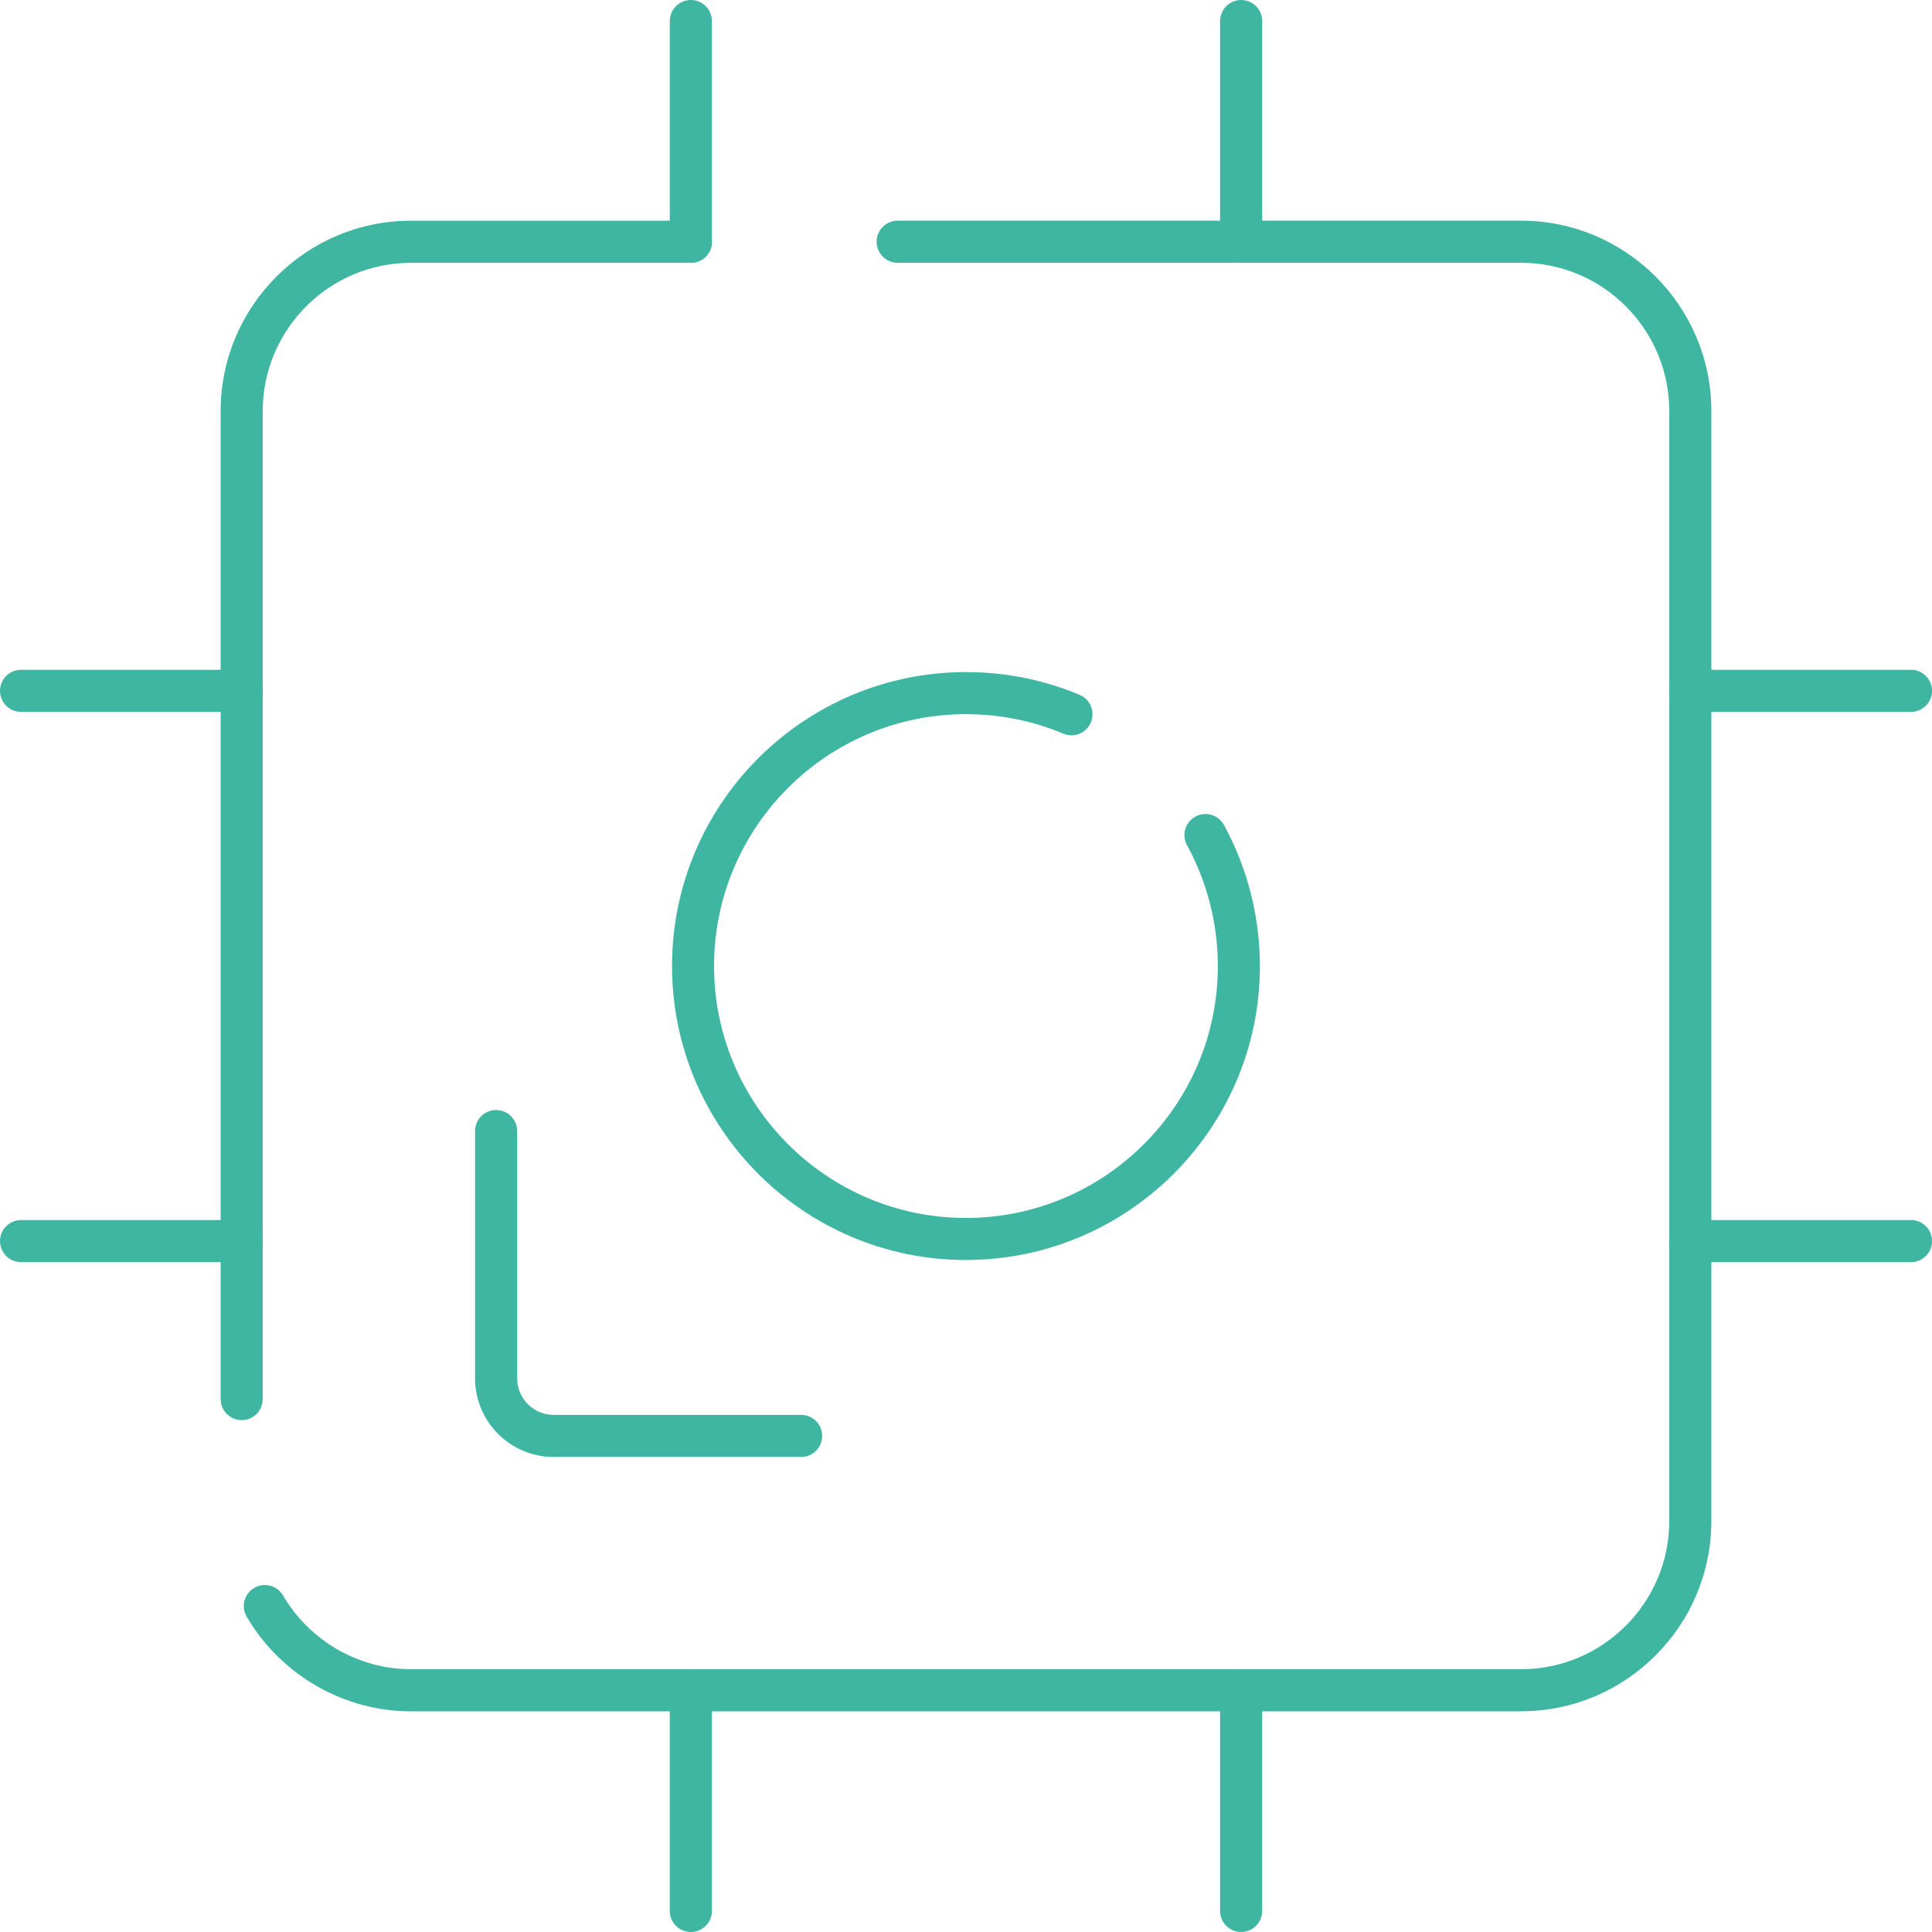 <?xml version="1.0" encoding="UTF-8"?>
<svg id="Capa_2" data-name="Capa 2" xmlns="http://www.w3.org/2000/svg" viewBox="0 0 362.32 362.32">
  <defs>
    <style>
      .cls-1 {
        fill: #3fb6a2;
        stroke-width: 0px;
      }
    </style>
  </defs>
  <g id="Capa_1-2" data-name="Capa 1">
    <g>
      <g>
        <path class="cls-1" d="M45.33,266.32c-2.18,0-3.95-1.77-3.95-3.95V77.09c0-19.68,16.02-35.7,35.7-35.7h52.48c2.18,0,3.95,1.77,3.95,3.95s-1.77,3.95-3.95,3.95h-52.48c-15.33,0-27.81,12.48-27.81,27.81v185.28c0,2.18-1.77,3.95-3.95,3.95Z"/>
        <path class="cls-1" d="M285.23,320.94H77.09c-12.6,0-24.42-6.8-30.83-17.75-1.1-1.88-.47-4.3,1.41-5.4,1.88-1.1,4.3-.47,5.4,1.41,5,8.54,14.21,13.84,24.02,13.84h208.15c15.33,0,27.81-12.48,27.81-27.81V77.09c0-15.33-12.47-27.81-27.81-27.81h-116.89c-2.18,0-3.95-1.77-3.95-3.95s1.77-3.95,3.95-3.95h116.89c19.68,0,35.7,16.02,35.7,35.7v208.15c0,19.68-16.01,35.7-35.7,35.7Z"/>
      </g>
      <g>
        <path class="cls-1" d="M129.56,49.29c-2.18,0-3.95-1.77-3.95-3.95V3.95c0-2.18,1.77-3.95,3.95-3.95s3.95,1.77,3.95,3.95v41.4c0,2.18-1.77,3.95-3.95,3.95Z"/>
        <path class="cls-1" d="M232.76,49.29c-2.18,0-3.95-1.77-3.95-3.95V3.95c0-2.18,1.77-3.95,3.95-3.95s3.95,1.77,3.95,3.95v41.4c0,2.18-1.77,3.95-3.95,3.95Z"/>
      </g>
      <g>
        <path class="cls-1" d="M129.56,362.32c-2.18,0-3.95-1.77-3.95-3.95v-41.4c0-2.18,1.77-3.95,3.95-3.95s3.95,1.77,3.95,3.95v41.4c0,2.18-1.77,3.95-3.95,3.95Z"/>
        <path class="cls-1" d="M232.76,362.32c-2.18,0-3.95-1.77-3.95-3.95v-41.4c0-2.18,1.77-3.95,3.95-3.95s3.95,1.77,3.95,3.95v41.4c0,2.18-1.77,3.95-3.95,3.95Z"/>
      </g>
      <g>
        <path class="cls-1" d="M45.34,236.7H3.95c-2.18,0-3.95-1.77-3.95-3.95s1.77-3.95,3.95-3.95h41.4c2.18,0,3.95,1.77,3.95,3.95s-1.77,3.95-3.95,3.95Z"/>
        <path class="cls-1" d="M45.34,133.51H3.95c-2.18,0-3.95-1.77-3.95-3.95s1.77-3.95,3.95-3.95h41.4c2.18,0,3.95,1.77,3.95,3.95s-1.77,3.95-3.95,3.95Z"/>
      </g>
      <g>
        <path class="cls-1" d="M358.38,236.7h-41.4c-2.18,0-3.95-1.77-3.95-3.95s1.77-3.95,3.95-3.95h41.4c2.18,0,3.95,1.77,3.95,3.95s-1.77,3.95-3.95,3.95Z"/>
        <path class="cls-1" d="M358.38,133.51h-41.4c-2.18,0-3.95-1.77-3.95-3.95s1.77-3.95,3.95-3.95h41.4c2.18,0,3.95,1.77,3.95,3.95s-1.77,3.95-3.95,3.95Z"/>
      </g>
      <path class="cls-1" d="M181.16,236.3c-30.4,0-55.13-24.73-55.13-55.13s24.73-55.13,55.13-55.13c7.39,0,14.56,1.44,21.31,4.27,2.01.84,2.95,3.15,2.11,5.17-.84,2.01-3.16,2.96-5.17,2.11-5.78-2.43-11.93-3.66-18.26-3.66-26.05,0-47.24,21.19-47.24,47.24s21.19,47.24,47.24,47.24,47.24-21.19,47.24-47.24c0-7.92-2-15.76-5.78-22.66-1.05-1.91-.35-4.31,1.56-5.36,1.91-1.05,4.31-.35,5.36,1.56,4.42,8.06,6.75,17.21,6.75,26.45,0,30.4-24.73,55.13-55.13,55.13Z"/>
      <path class="cls-1" d="M150.23,273.23h-46.4c-8.13,0-14.74-6.61-14.74-14.74v-46.37c0-2.18,1.77-3.95,3.95-3.95s3.95,1.77,3.95,3.95v46.37c0,3.78,3.07,6.85,6.85,6.85h46.4c2.18,0,3.95,1.77,3.95,3.95s-1.77,3.95-3.95,3.95Z"/>
    </g>
  </g>
</svg>